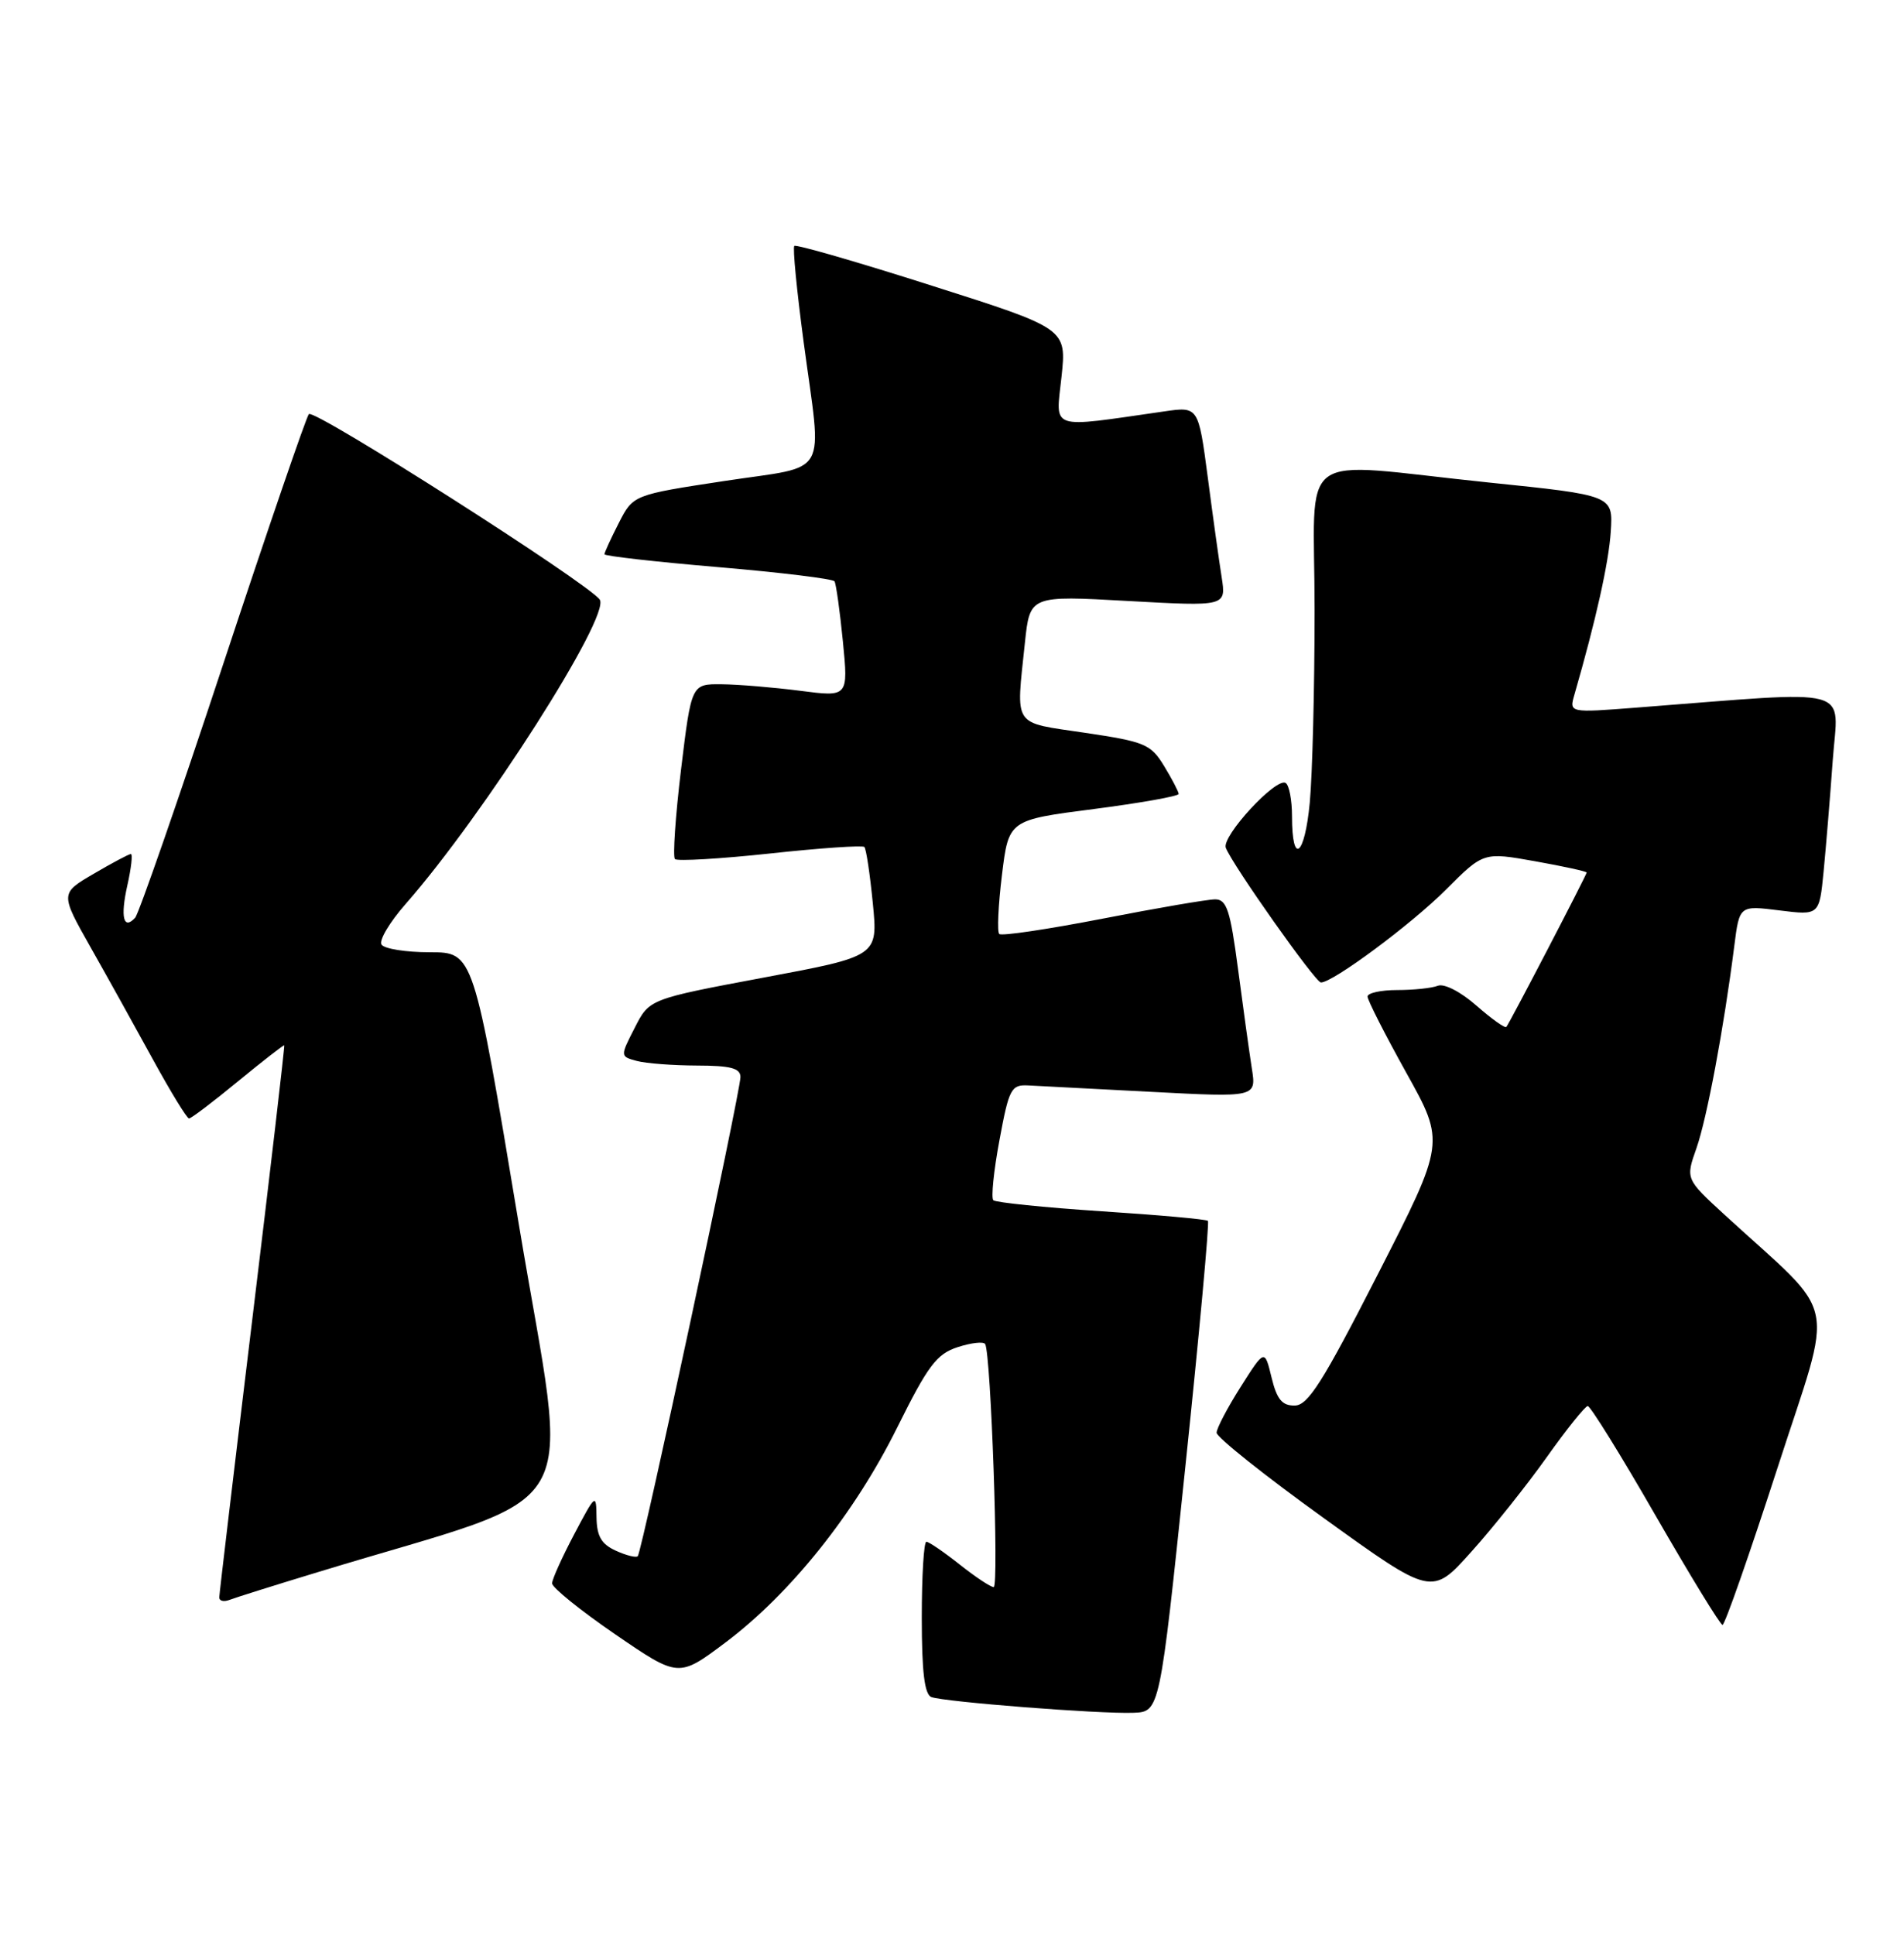 <?xml version="1.0" encoding="UTF-8" standalone="no"?>
<!DOCTYPE svg PUBLIC "-//W3C//DTD SVG 1.1//EN" "http://www.w3.org/Graphics/SVG/1.1/DTD/svg11.dtd" >
<svg xmlns="http://www.w3.org/2000/svg" xmlns:xlink="http://www.w3.org/1999/xlink" version="1.1" viewBox="0 0 252 256">
 <g >
 <path fill="currentColor"
d=" M 156.87 194.21 C 158.73 176.45 160.08 161.74 159.87 161.54 C 159.67 161.33 153.32 160.76 145.77 160.27 C 138.21 159.77 131.78 159.11 131.47 158.81 C 131.16 158.50 131.52 154.93 132.28 150.87 C 133.54 144.05 133.83 143.51 136.07 143.62 C 137.41 143.69 144.75 144.07 152.39 144.47 C 166.29 145.20 166.29 145.20 165.68 141.35 C 165.35 139.23 164.53 133.34 163.86 128.25 C 162.83 120.43 162.36 119.00 160.83 119.00 C 159.83 119.00 153.11 120.15 145.90 121.56 C 138.68 122.96 132.54 123.88 132.25 123.58 C 131.96 123.29 132.12 119.78 132.61 115.78 C 133.50 108.50 133.50 108.50 144.75 107.05 C 150.94 106.25 156.00 105.35 156.00 105.05 C 155.99 104.75 155.13 103.09 154.08 101.37 C 152.31 98.46 151.54 98.14 143.59 96.96 C 133.89 95.51 134.47 96.39 135.65 85.04 C 136.31 78.79 136.31 78.79 149.30 79.52 C 162.29 80.24 162.29 80.24 161.69 76.37 C 161.35 74.24 160.52 68.29 159.85 63.14 C 158.61 53.78 158.61 53.78 154.06 54.44 C 138.66 56.65 139.73 57.01 140.49 49.89 C 141.18 43.48 141.18 43.48 123.36 37.81 C 113.56 34.68 105.35 32.31 105.13 32.54 C 104.90 32.76 105.46 38.47 106.36 45.22 C 108.81 63.55 109.98 61.50 95.90 63.64 C 83.80 65.48 83.80 65.48 81.90 69.20 C 80.85 71.25 80.00 73.11 80.00 73.34 C 80.00 73.57 86.77 74.34 95.04 75.04 C 103.31 75.74 110.24 76.59 110.45 76.92 C 110.66 77.26 111.16 80.84 111.56 84.88 C 112.28 92.23 112.28 92.23 105.89 91.40 C 102.38 90.95 97.70 90.56 95.51 90.54 C 91.51 90.50 91.51 90.50 90.14 101.80 C 89.39 108.02 89.03 113.36 89.33 113.67 C 89.64 113.97 95.30 113.64 101.93 112.93 C 108.55 112.21 114.16 111.83 114.40 112.07 C 114.64 112.30 115.14 115.65 115.52 119.51 C 116.21 126.52 116.21 126.52 101.08 129.35 C 85.94 132.19 85.94 132.19 84.01 135.99 C 82.07 139.78 82.07 139.78 84.28 140.38 C 85.50 140.71 89.09 140.98 92.25 140.99 C 96.70 141.00 98.00 141.34 98.00 142.51 C 98.00 144.45 84.95 205.37 84.41 205.91 C 84.19 206.14 82.88 205.81 81.50 205.18 C 79.59 204.31 78.99 203.27 78.95 200.77 C 78.91 197.57 78.85 197.61 76.00 203.00 C 74.40 206.03 73.08 208.95 73.07 209.50 C 73.06 210.05 76.82 213.09 81.43 216.25 C 89.81 221.99 89.81 221.99 96.03 217.32 C 104.64 210.85 113.10 200.26 118.74 188.90 C 122.82 180.68 123.96 179.16 126.75 178.25 C 128.54 177.67 130.17 177.48 130.39 177.84 C 131.15 179.12 132.23 210.00 131.52 210.00 C 131.12 210.00 129.08 208.65 127.00 207.00 C 124.92 205.35 122.94 204.00 122.61 204.00 C 122.27 204.00 122.00 208.51 122.00 214.03 C 122.00 221.21 122.36 224.20 123.27 224.55 C 124.95 225.19 145.55 226.80 150.00 226.63 C 153.50 226.50 153.50 226.50 156.87 194.21 Z  M 235.25 194.25 C 242.77 170.99 243.57 174.78 228.27 160.75 C 223.09 156.00 223.09 156.00 224.53 151.93 C 225.92 147.96 228.16 136.03 229.54 125.15 C 230.22 119.80 230.22 119.80 235.50 120.46 C 240.79 121.12 240.79 121.12 241.36 115.31 C 241.67 112.11 242.22 105.49 242.57 100.59 C 243.28 90.65 245.95 91.37 216.59 93.63 C 207.68 94.32 207.68 94.32 208.38 91.91 C 211.22 82.07 212.93 74.42 213.19 70.33 C 213.50 65.54 213.50 65.54 197.00 63.84 C 170.96 61.15 174.00 58.91 173.99 80.75 C 173.99 91.06 173.70 102.52 173.35 106.22 C 172.68 113.32 171.00 114.59 171.00 108.00 C 171.00 105.86 170.62 103.89 170.16 103.60 C 168.90 102.82 161.66 110.66 162.24 112.18 C 163.13 114.47 174.10 130.00 174.83 130.00 C 176.42 130.00 186.81 122.29 191.40 117.69 C 196.35 112.74 196.35 112.74 203.18 113.96 C 206.93 114.63 210.00 115.30 210.00 115.45 C 210.00 115.76 199.83 135.31 199.37 135.88 C 199.21 136.09 197.43 134.83 195.42 133.07 C 193.35 131.24 191.15 130.11 190.31 130.43 C 189.50 130.75 187.07 131.00 184.92 131.00 C 182.76 131.00 181.00 131.39 181.00 131.86 C 181.00 132.34 183.31 136.88 186.13 141.95 C 191.27 151.17 191.27 151.17 182.38 168.57 C 175.06 182.90 173.12 185.97 171.35 185.98 C 169.69 186.00 168.99 185.15 168.29 182.25 C 167.38 178.50 167.38 178.50 164.21 183.50 C 162.46 186.25 161.03 188.98 161.02 189.57 C 161.01 190.16 167.41 195.26 175.25 200.90 C 189.50 211.17 189.50 211.17 194.73 205.33 C 197.61 202.13 202.11 196.48 204.73 192.79 C 207.35 189.10 209.79 186.07 210.14 186.04 C 210.48 186.02 214.52 192.53 219.10 200.50 C 223.69 208.47 227.68 215.00 227.98 215.00 C 228.29 215.00 231.55 205.66 235.25 194.25 Z  M 42.10 208.01 C 78.38 196.94 75.36 202.18 68.67 162.00 C 62.68 126.00 62.68 126.00 56.90 126.00 C 53.72 126.00 50.84 125.54 50.49 124.98 C 50.14 124.42 51.58 122.01 53.68 119.62 C 64.05 107.81 80.84 81.49 79.38 79.34 C 77.93 77.22 41.56 54.03 40.88 54.79 C 40.53 55.18 35.41 70.12 29.50 88.00 C 23.59 105.88 18.36 120.92 17.89 121.43 C 16.34 123.12 15.91 121.34 16.86 117.13 C 17.37 114.86 17.58 113.00 17.32 113.00 C 17.07 113.00 14.86 114.17 12.41 115.61 C 7.96 118.21 7.96 118.21 12.00 125.36 C 14.22 129.28 17.94 135.98 20.27 140.24 C 22.60 144.49 24.73 147.98 25.02 147.99 C 25.30 147.99 28.22 145.78 31.51 143.07 C 34.80 140.37 37.55 138.23 37.62 138.32 C 37.70 138.42 35.80 154.70 33.40 174.50 C 31.00 194.30 29.03 210.89 29.02 211.36 C 29.01 211.83 29.61 211.98 30.35 211.70 C 31.09 211.41 36.37 209.75 42.10 208.01 Z "/>
</g>
</svg>